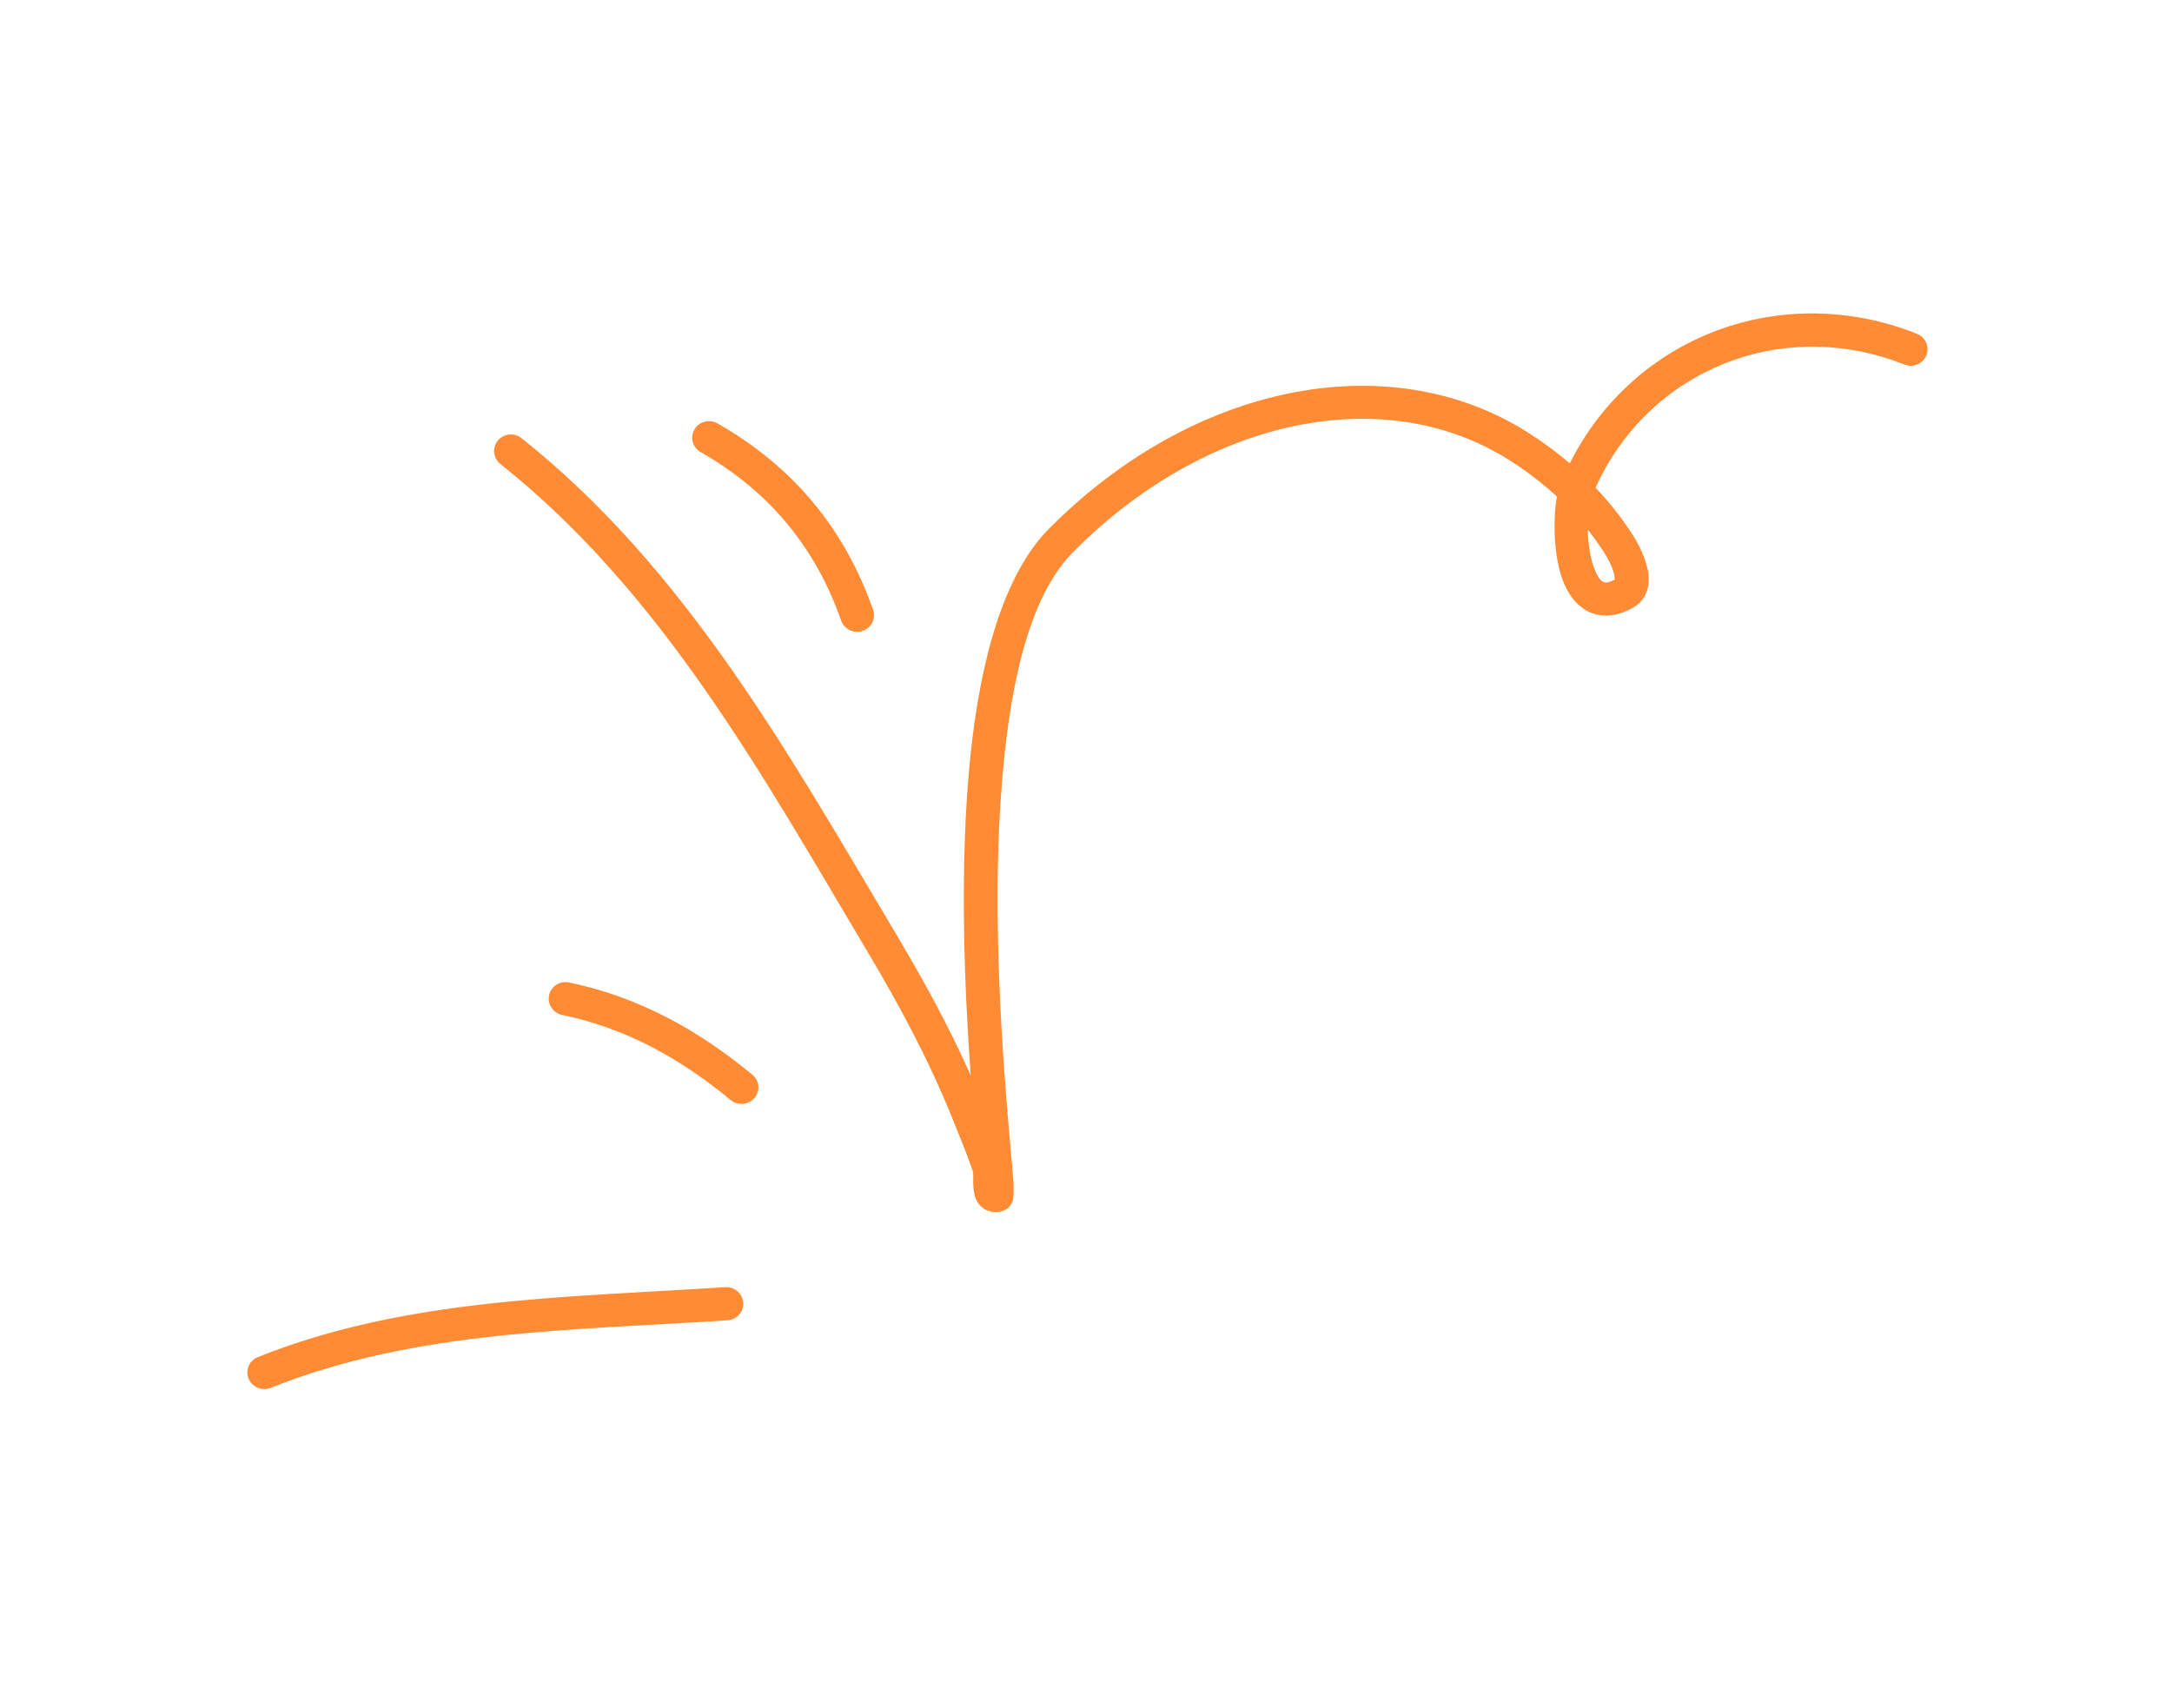 <svg width="89" height="70" viewBox="0 0 89 70" fill="none" xmlns="http://www.w3.org/2000/svg">
<g clip-path="url(#clip0_20_10792)">
<path fill-rule="evenodd" clip-rule="evenodd" d="M29.812 54.102C23.502 54.519 17.031 54.494 11.094 56.871C10.741 57.011 10.336 56.846 10.188 56.498C10.043 56.15 10.21 55.753 10.564 55.61C16.639 53.178 23.255 53.171 29.712 52.744C30.094 52.717 30.427 53.003 30.454 53.378C30.483 53.752 30.194 54.075 29.812 54.102Z" fill="#FF8C35"/>
<path fill-rule="evenodd" clip-rule="evenodd" d="M29.939 45.075C27.882 43.38 25.668 42.139 23.038 41.589C22.662 41.51 22.422 41.149 22.498 40.782C22.578 40.414 22.946 40.18 23.319 40.258C26.179 40.856 28.59 42.193 30.826 44.035C31.121 44.277 31.161 44.706 30.915 44.993C30.671 45.28 30.231 45.317 29.939 45.075Z" fill="#FF8C35"/>
<path fill-rule="evenodd" clip-rule="evenodd" d="M34.466 25.427C33.414 22.427 31.519 20.126 28.71 18.526C28.379 18.337 28.264 17.92 28.456 17.596C28.645 17.271 29.07 17.161 29.401 17.35C32.511 19.122 34.612 21.669 35.777 24.99C35.902 25.345 35.708 25.732 35.347 25.853C34.984 25.973 34.589 25.783 34.466 25.427Z" fill="#FF8C35"/>
<path fill-rule="evenodd" clip-rule="evenodd" d="M65.38 19.985C65.947 20.583 66.462 21.231 66.907 21.926C67.105 22.235 67.46 22.895 67.538 23.471C67.623 24.084 67.436 24.612 66.901 24.909C66.19 25.302 65.606 25.289 65.147 25.089C64.704 24.896 64.346 24.497 64.106 23.951C63.647 22.907 63.628 21.283 63.796 20.348C63.194 19.792 62.54 19.292 61.843 18.852C56.66 15.579 49.369 17.176 43.967 22.628C42.076 24.538 41.311 28.411 41.018 32.568C40.561 39.04 41.354 46.213 41.519 48.318C41.558 48.837 41.523 49.148 41.499 49.211C41.383 49.52 41.157 49.609 40.998 49.645C40.768 49.696 40.58 49.66 40.427 49.591C40.219 49.495 40.044 49.318 39.953 49.038C39.903 48.883 39.882 48.666 39.876 48.433C39.873 48.271 39.898 48.094 39.859 47.98C39.607 47.249 39.311 46.537 39.02 45.82C38.05 43.41 36.838 41.164 35.504 38.926C31.267 31.815 27.137 24.286 20.504 19.013C20.206 18.776 20.157 18.347 20.398 18.056C20.637 17.765 21.073 17.721 21.373 17.957C28.14 23.335 32.379 30.992 36.7 38.244C37.835 40.148 38.883 42.058 39.775 44.064C39.518 40.459 39.303 35.462 39.76 31.013C40.165 27.056 41.133 23.534 42.971 21.678C48.889 15.704 56.913 14.123 62.59 17.71C63.197 18.094 63.778 18.52 64.323 18.985C66.945 13.773 72.994 11.472 78.547 13.676C78.904 13.818 79.076 14.214 78.935 14.562C78.791 14.91 78.389 15.078 78.032 14.937C73.028 12.951 67.57 15.144 65.38 19.985ZM65.061 21.706C65.301 22.008 65.525 22.321 65.735 22.646C65.846 22.821 66.04 23.157 66.132 23.491C66.152 23.569 66.161 23.692 66.164 23.749C65.977 23.85 65.83 23.901 65.705 23.846C65.549 23.778 65.463 23.608 65.378 23.416C65.166 22.937 65.074 22.293 65.061 21.706Z" fill="#FF8C35"/>
</g>
<defs>
<clipPath id="clip0_20_10792">
<rect width="79" height="56" fill="white" transform="translate(10.462 0.567) rotate(10)"/>
</clipPath>
</defs>
</svg>
